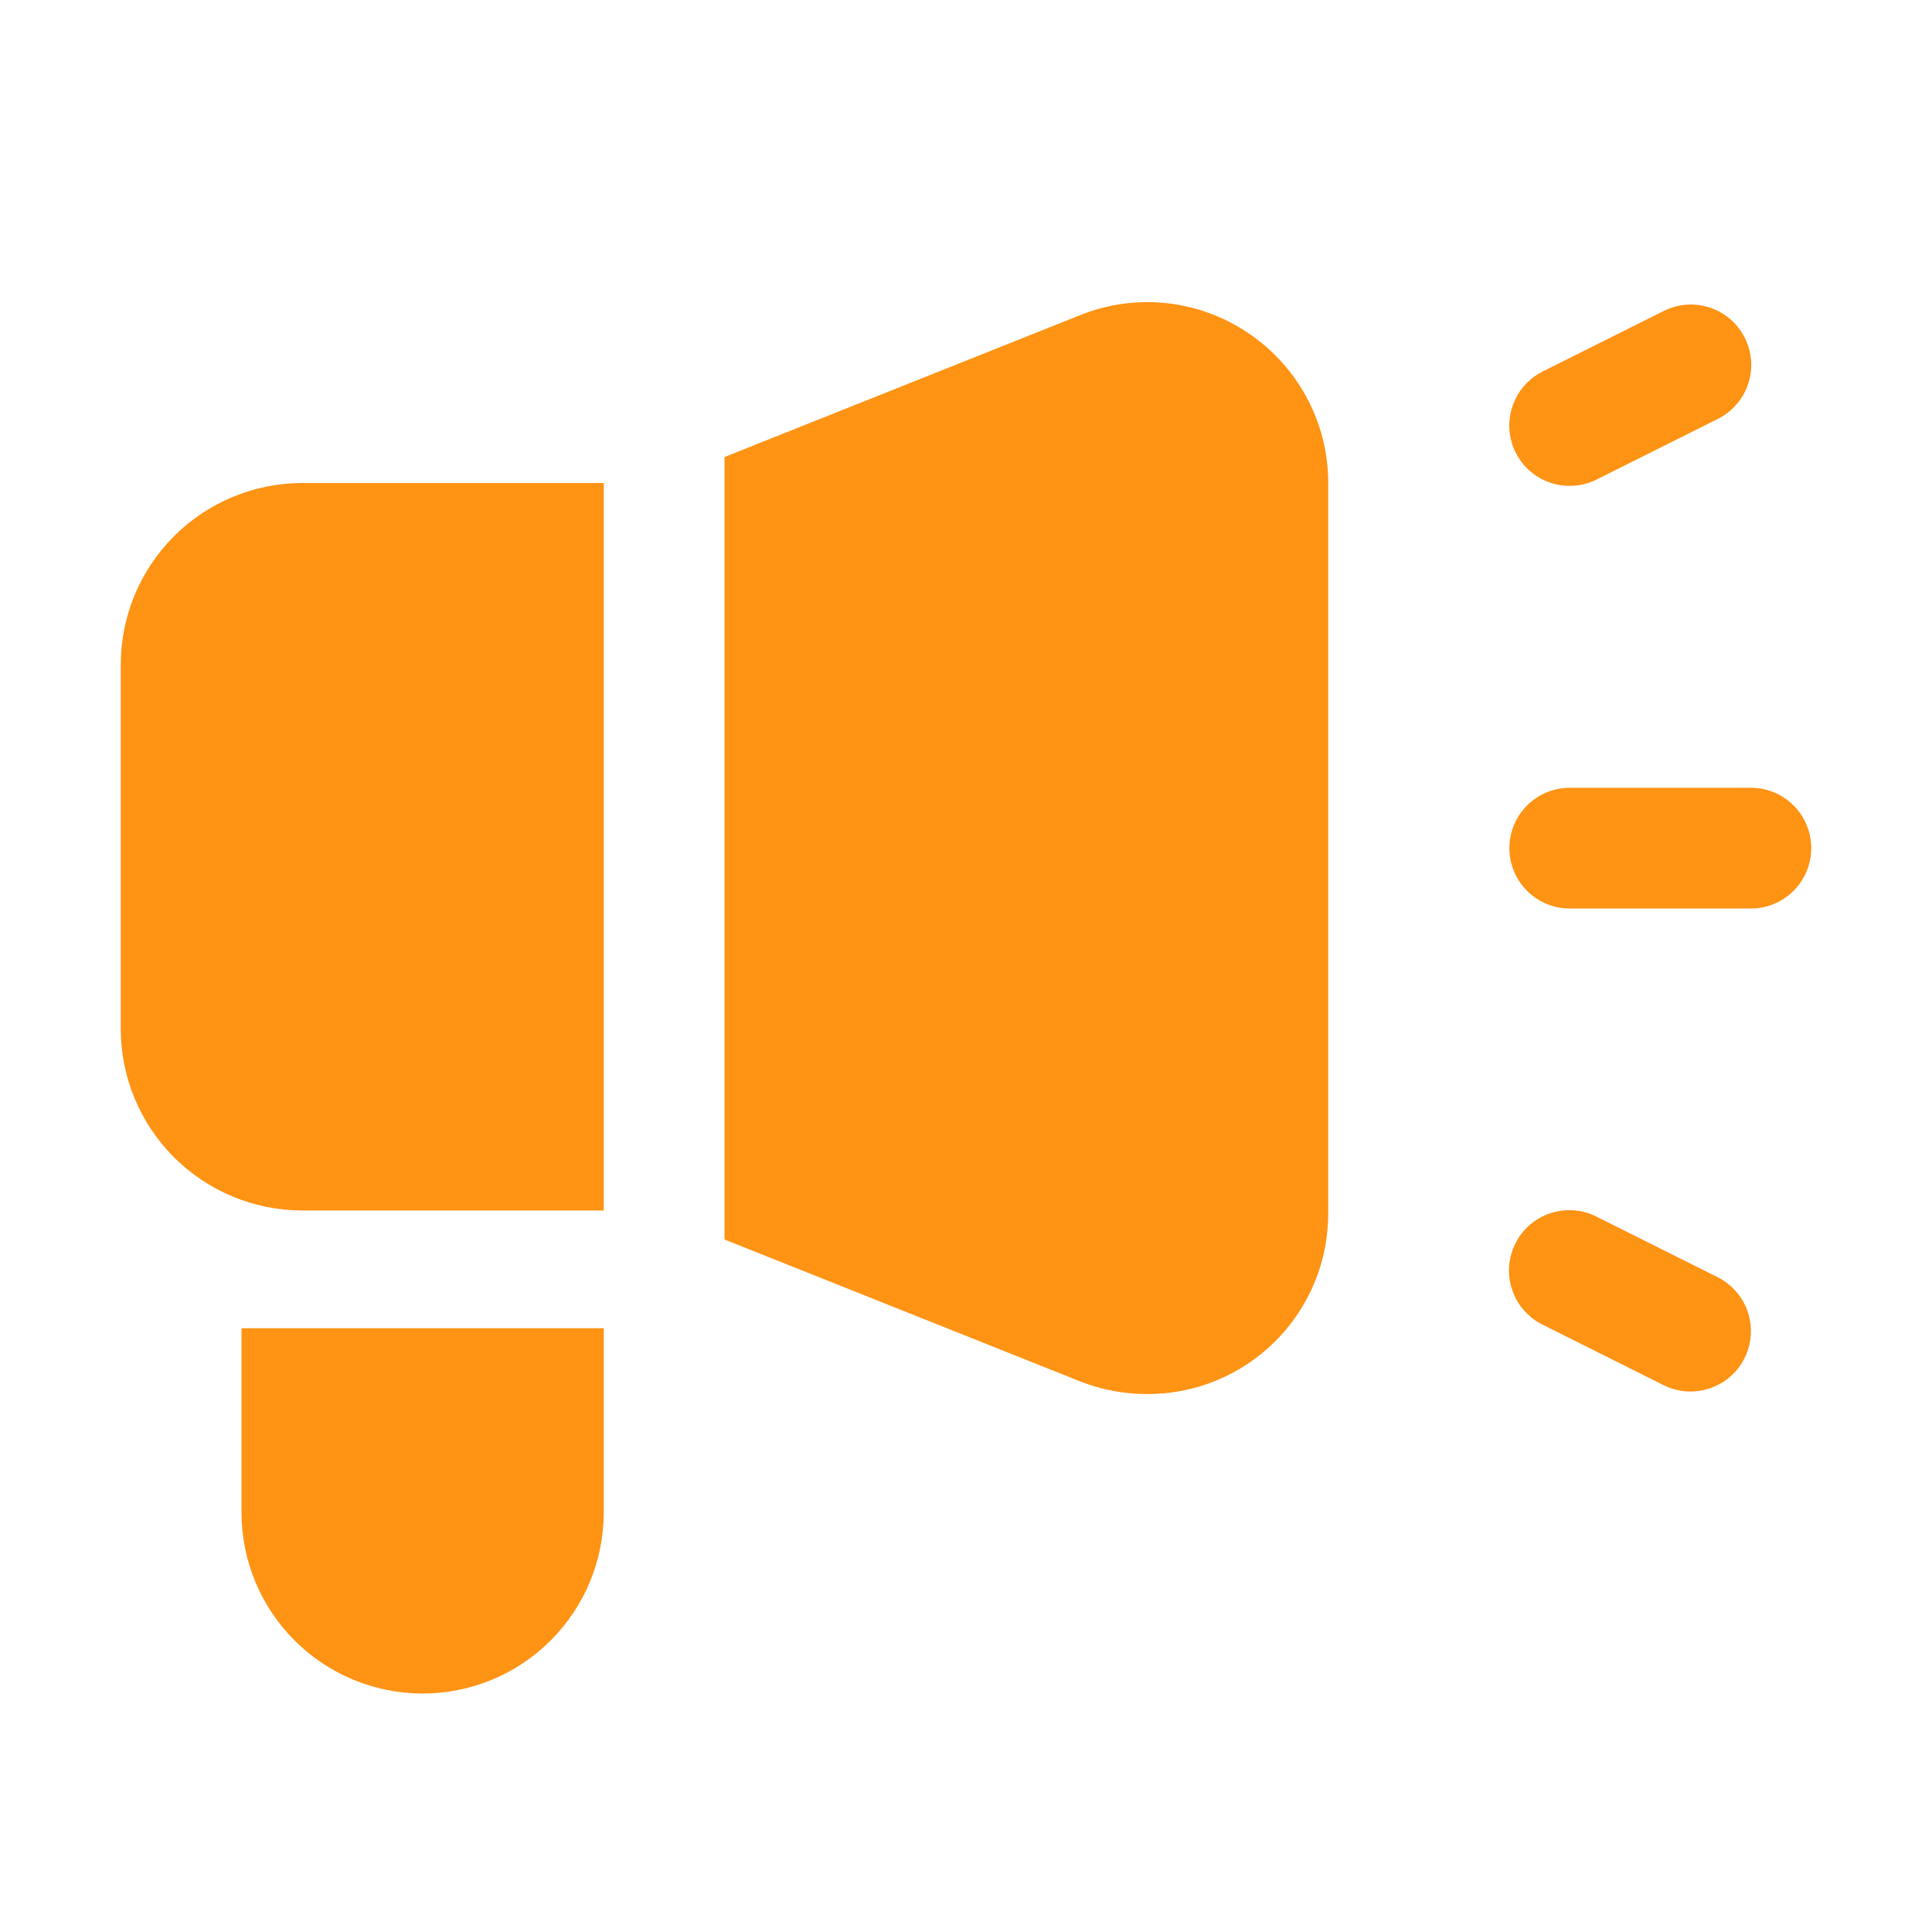 <svg width="32" height="32" viewBox="0 0 32 32" fill="none" xmlns="http://www.w3.org/2000/svg">
	<path d="M2 11.01V17.04C2 17.837 2.316 18.6 2.878 19.165C3.441 19.729 4.204 20.047 5 20.05H10V8H5C4.204 8.003 3.441 8.321 2.878 8.885C2.316 9.45 2 10.213 2 11.01ZM20.68 5.52C20.275 5.245 19.809 5.074 19.323 5.021C18.836 4.969 18.344 5.037 17.89 5.22L12 7.57V20.53L17.89 22.88C18.244 23.019 18.62 23.09 19 23.09C19.394 23.091 19.785 23.015 20.15 22.864C20.514 22.714 20.845 22.493 21.124 22.214C21.403 21.935 21.624 21.604 21.774 21.24C21.925 20.875 22.001 20.484 22 20.09V8C22 7.51 21.88 7.028 21.649 6.595C21.419 6.163 21.086 5.794 20.68 5.52ZM4 25.05C4 25.846 4.316 26.609 4.879 27.171C5.441 27.734 6.204 28.05 7 28.05C7.796 28.05 8.559 27.734 9.121 27.171C9.684 26.609 10 25.846 10 25.05V22H4V25.05ZM29 13.048H26C25.735 13.048 25.48 13.153 25.293 13.341C25.105 13.528 25 13.783 25 14.048C25 14.313 25.105 14.568 25.293 14.755C25.48 14.943 25.735 15.048 26 15.048H29C29.265 15.048 29.52 14.943 29.707 14.755C29.895 14.568 30 14.313 30 14.048C30 13.783 29.895 13.528 29.707 13.341C29.52 13.153 29.265 13.048 29 13.048ZM26 8.048C26.155 8.048 26.308 8.012 26.446 7.942L28.446 6.942C28.564 6.884 28.67 6.803 28.757 6.704C28.845 6.605 28.911 6.489 28.953 6.364C28.996 6.239 29.013 6.107 29.004 5.975C28.994 5.844 28.959 5.715 28.901 5.597C28.841 5.479 28.76 5.374 28.66 5.287C28.56 5.201 28.444 5.135 28.319 5.094C28.193 5.053 28.061 5.037 27.93 5.047C27.798 5.057 27.67 5.093 27.552 5.153L25.552 6.153C25.35 6.254 25.188 6.419 25.093 6.624C24.997 6.828 24.973 7.059 25.025 7.278C25.077 7.498 25.201 7.693 25.378 7.833C25.555 7.973 25.774 8.048 26 8.048ZM28.447 21.153L26.447 20.153C26.329 20.093 26.201 20.057 26.07 20.047C25.938 20.037 25.806 20.053 25.68 20.094C25.555 20.135 25.439 20.201 25.339 20.287C25.239 20.374 25.157 20.479 25.099 20.597C25.04 20.715 25.005 20.844 24.995 20.975C24.986 21.107 25.003 21.239 25.046 21.364C25.088 21.489 25.154 21.605 25.242 21.704C25.329 21.803 25.434 21.884 25.553 21.942L27.553 22.942C27.691 23.012 27.844 23.048 27.999 23.048C28.224 23.048 28.444 22.973 28.621 22.833C28.798 22.693 28.922 22.498 28.974 22.278C29.026 22.059 29.002 21.828 28.907 21.624C28.811 21.419 28.649 21.254 28.447 21.153Z" fill="#FF9314" />
</svg>
